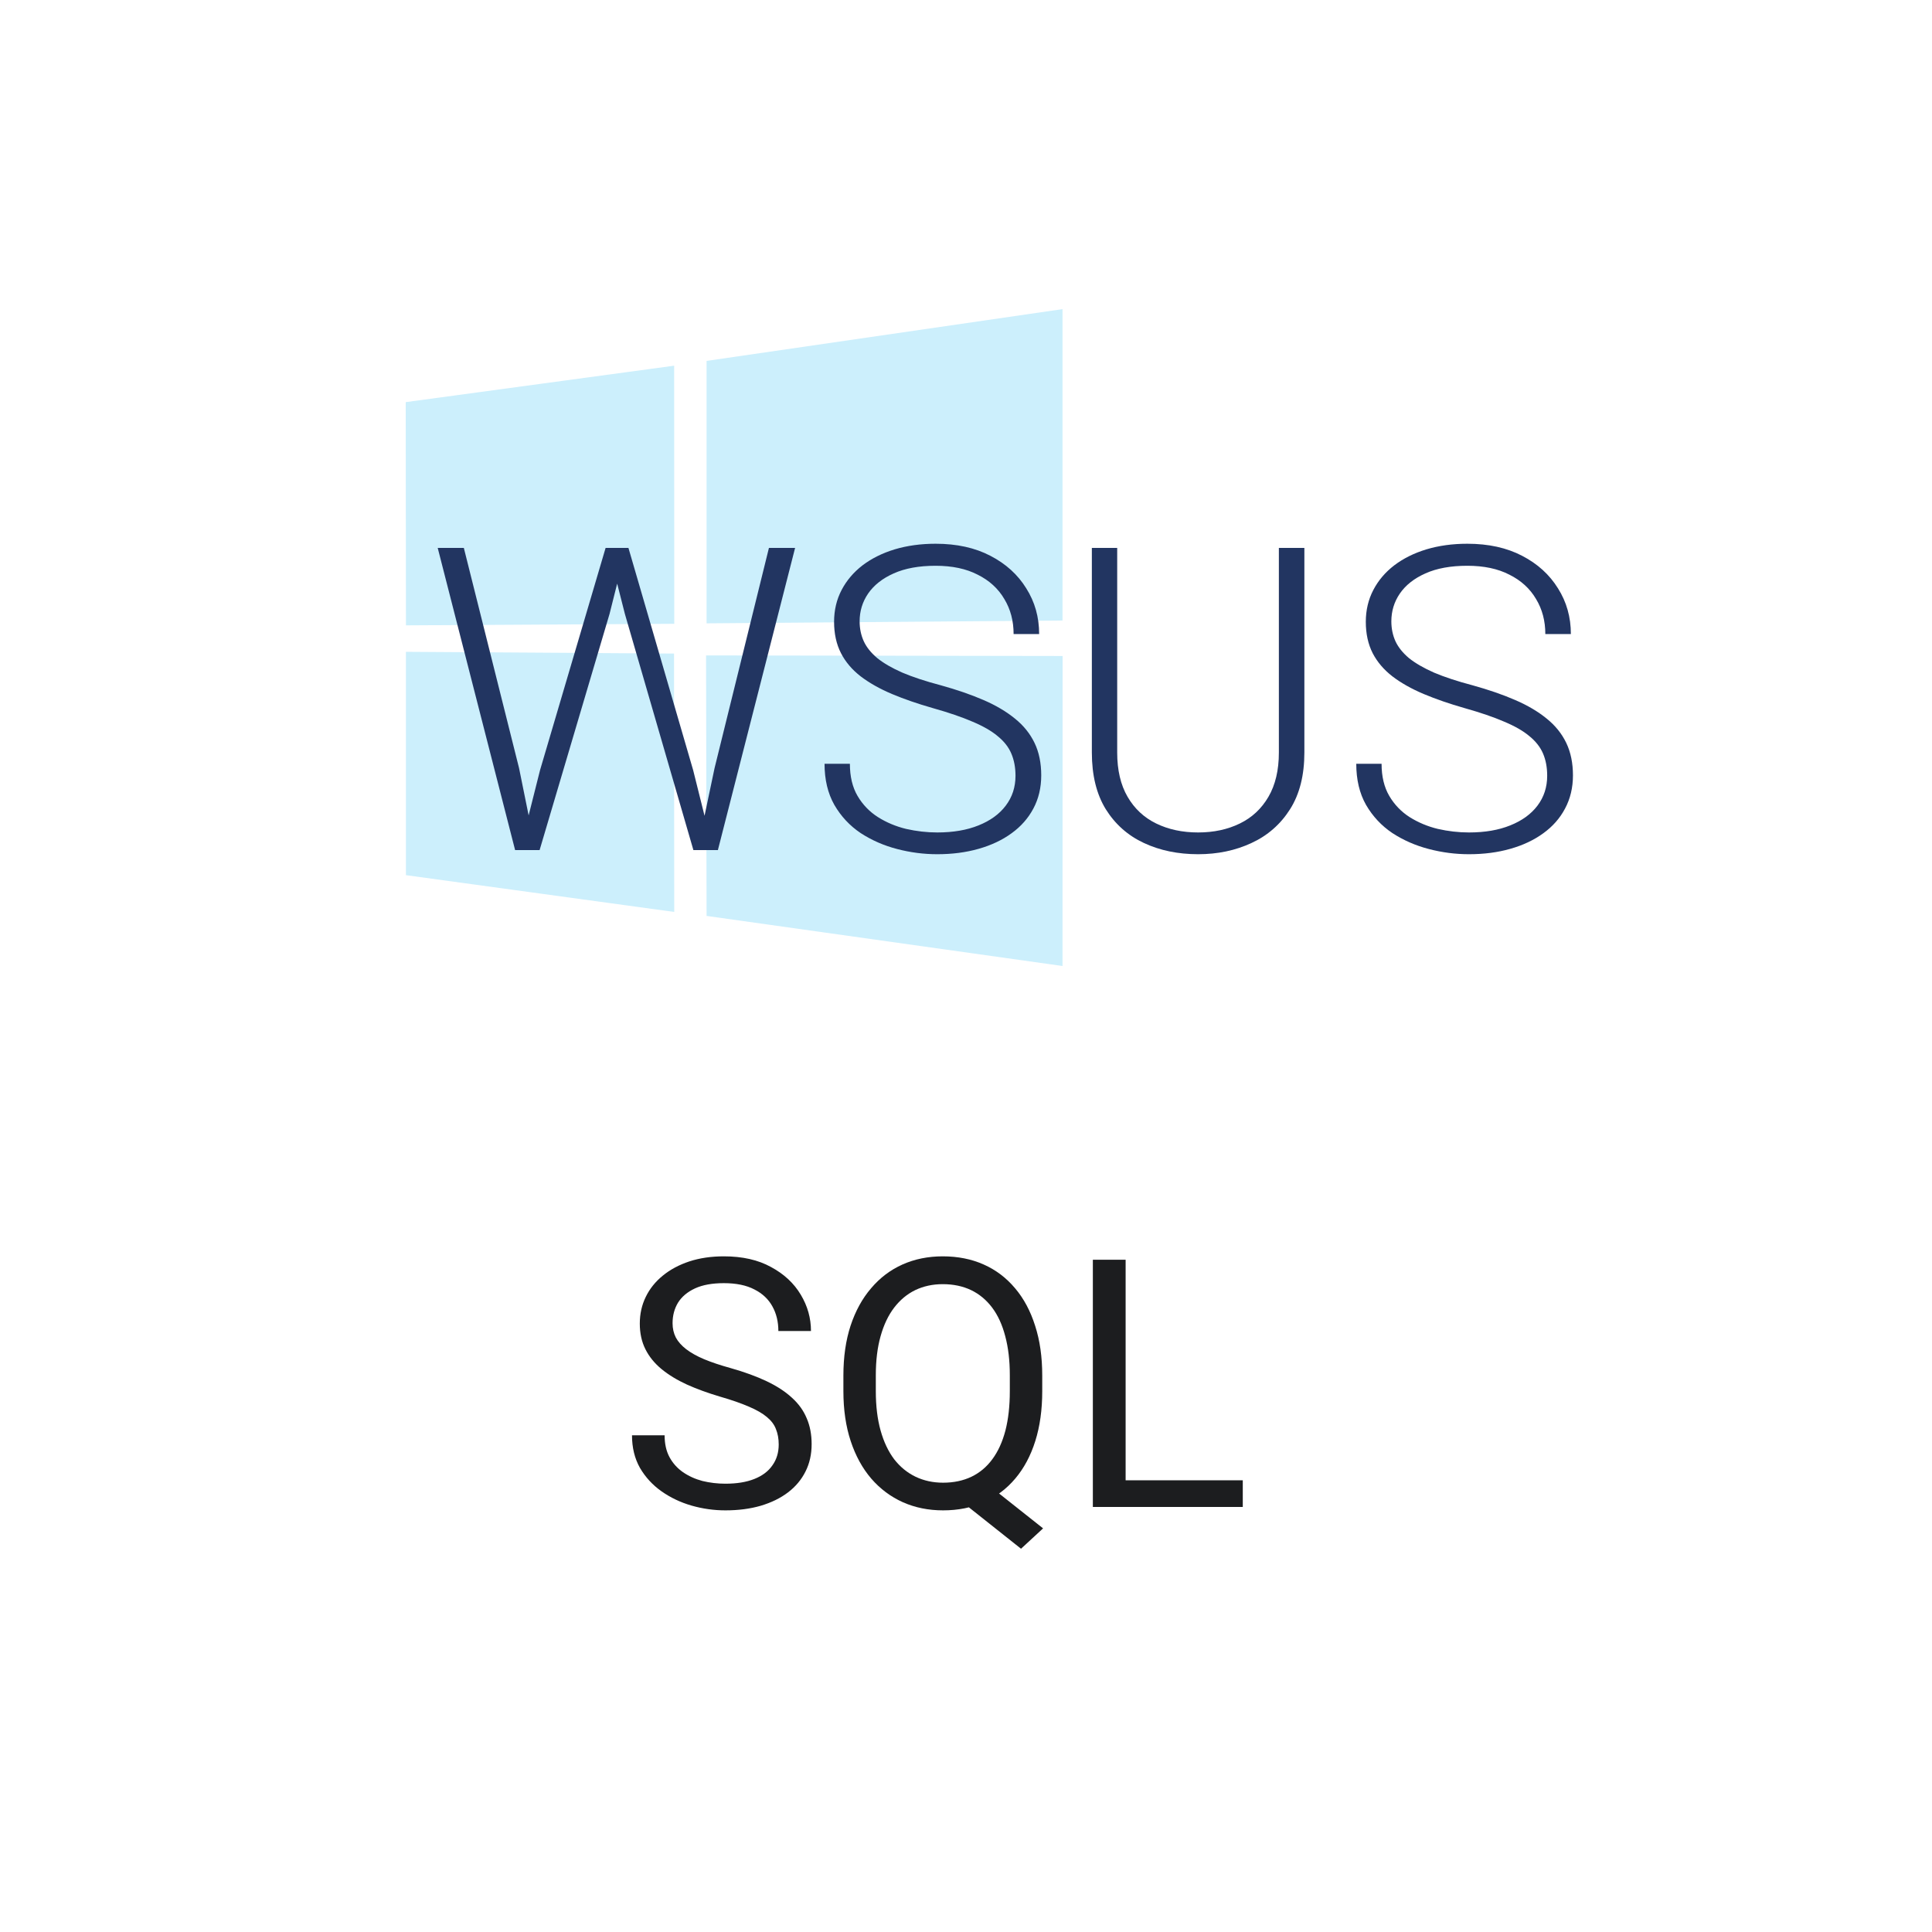 <svg width="50" height="50" viewBox="0 0 50 50" fill="none" xmlns="http://www.w3.org/2000/svg">
<path d="M10.5 10.407L17.447 9.464L17.45 16.144L10.506 16.184L10.5 10.407ZM17.444 16.914L17.449 23.601L10.505 22.649L10.505 16.869L17.444 16.914ZM18.286 9.34L27.498 8V16.059L18.286 16.132V9.34ZM27.5 16.977L27.498 25L18.286 23.704L18.273 16.962L27.5 16.977Z" fill="#CCEFFC"/>
<path d="M13.976 19.932L15.673 14.18H16.205L15.775 15.888L13.965 22H13.455L13.976 19.932ZM12.004 14.18L13.433 19.878L13.863 22H13.331L11.328 14.18H12.004ZM18.493 19.878L19.9 14.18H20.577L18.579 22H18.047L18.493 19.878ZM16.264 14.18L17.939 19.932L18.455 22H17.945L16.172 15.888L15.737 14.18H16.264Z" fill="#223561"/>
<path d="M26.281 20.077C26.281 19.862 26.245 19.671 26.173 19.502C26.102 19.334 25.984 19.184 25.819 19.051C25.658 18.915 25.439 18.79 25.164 18.675C24.891 18.557 24.551 18.441 24.143 18.326C23.753 18.215 23.4 18.093 23.085 17.961C22.77 17.828 22.5 17.676 22.274 17.504C22.052 17.332 21.882 17.132 21.764 16.903C21.645 16.67 21.586 16.4 21.586 16.092C21.586 15.791 21.651 15.517 21.78 15.27C21.909 15.023 22.09 14.81 22.322 14.631C22.559 14.452 22.836 14.314 23.155 14.217C23.477 14.121 23.83 14.072 24.213 14.072C24.761 14.072 25.233 14.176 25.631 14.384C26.032 14.591 26.342 14.873 26.56 15.227C26.782 15.578 26.893 15.972 26.893 16.409H26.232C26.232 16.069 26.152 15.766 25.991 15.501C25.833 15.232 25.604 15.023 25.303 14.873C25.006 14.719 24.643 14.642 24.213 14.642C23.783 14.642 23.422 14.708 23.128 14.84C22.838 14.969 22.618 15.143 22.467 15.361C22.32 15.576 22.247 15.816 22.247 16.081C22.247 16.267 22.283 16.439 22.355 16.597C22.426 16.751 22.543 16.896 22.704 17.032C22.868 17.164 23.085 17.29 23.354 17.408C23.622 17.522 23.953 17.631 24.347 17.735C24.762 17.85 25.131 17.977 25.454 18.117C25.776 18.256 26.048 18.418 26.27 18.6C26.492 18.779 26.66 18.989 26.775 19.229C26.89 19.468 26.947 19.748 26.947 20.066C26.947 20.385 26.879 20.672 26.743 20.926C26.61 21.176 26.422 21.39 26.179 21.565C25.939 21.74 25.654 21.875 25.325 21.968C24.999 22.061 24.643 22.107 24.256 22.107C23.909 22.107 23.563 22.063 23.219 21.973C22.875 21.884 22.56 21.746 22.274 21.56C21.991 21.37 21.764 21.126 21.592 20.829C21.424 20.532 21.339 20.177 21.339 19.766H21.995C21.995 20.095 22.061 20.373 22.193 20.598C22.326 20.824 22.501 21.006 22.72 21.146C22.942 21.286 23.185 21.388 23.45 21.452C23.719 21.513 23.987 21.544 24.256 21.544C24.668 21.544 25.024 21.483 25.325 21.361C25.629 21.239 25.864 21.069 26.028 20.851C26.197 20.629 26.281 20.371 26.281 20.077Z" fill="#223561"/>
<path d="M33.097 14.18H33.757V19.476C33.757 20.063 33.634 20.552 33.387 20.942C33.14 21.332 32.807 21.624 32.388 21.817C31.972 22.011 31.512 22.107 31.007 22.107C30.488 22.107 30.021 22.011 29.605 21.817C29.19 21.624 28.861 21.332 28.617 20.942C28.377 20.552 28.257 20.063 28.257 19.476V14.18H28.913V19.476C28.913 19.93 29.002 20.312 29.181 20.62C29.36 20.928 29.607 21.159 29.922 21.312C30.238 21.466 30.599 21.544 31.007 21.544C31.412 21.544 31.772 21.466 32.087 21.312C32.402 21.159 32.649 20.928 32.828 20.62C33.007 20.312 33.097 19.93 33.097 19.476V14.18Z" fill="#223561"/>
<path d="M40.041 20.077C40.041 19.862 40.006 19.671 39.934 19.502C39.862 19.334 39.744 19.184 39.58 19.051C39.419 18.915 39.2 18.79 38.924 18.675C38.652 18.557 38.312 18.441 37.904 18.326C37.514 18.215 37.161 18.093 36.846 17.961C36.531 17.828 36.26 17.676 36.035 17.504C35.813 17.332 35.643 17.132 35.524 16.903C35.406 16.67 35.347 16.4 35.347 16.092C35.347 15.791 35.412 15.517 35.541 15.27C35.669 15.023 35.85 14.81 36.083 14.631C36.319 14.452 36.597 14.314 36.916 14.217C37.238 14.121 37.59 14.072 37.974 14.072C38.522 14.072 38.994 14.176 39.392 14.384C39.793 14.591 40.102 14.873 40.321 15.227C40.543 15.578 40.654 15.972 40.654 16.409H39.993C39.993 16.069 39.913 15.766 39.752 15.501C39.594 15.232 39.365 15.023 39.064 14.873C38.767 14.719 38.403 14.642 37.974 14.642C37.544 14.642 37.182 14.708 36.889 14.84C36.599 14.969 36.378 15.143 36.228 15.361C36.081 15.576 36.008 15.816 36.008 16.081C36.008 16.267 36.044 16.439 36.115 16.597C36.187 16.751 36.303 16.896 36.464 17.032C36.629 17.164 36.846 17.29 37.114 17.408C37.383 17.522 37.714 17.631 38.108 17.735C38.523 17.85 38.892 17.977 39.214 18.117C39.537 18.256 39.809 18.418 40.031 18.6C40.253 18.779 40.421 18.989 40.536 19.229C40.65 19.468 40.708 19.748 40.708 20.066C40.708 20.385 40.639 20.672 40.503 20.926C40.371 21.176 40.183 21.39 39.94 21.565C39.7 21.74 39.415 21.875 39.085 21.968C38.76 22.061 38.403 22.107 38.017 22.107C37.669 22.107 37.324 22.063 36.98 21.973C36.636 21.884 36.321 21.746 36.035 21.56C35.752 21.37 35.524 21.126 35.352 20.829C35.184 20.532 35.1 20.177 35.1 19.766H35.755C35.755 20.095 35.822 20.373 35.954 20.598C36.087 20.824 36.262 21.006 36.48 21.146C36.703 21.286 36.946 21.388 37.211 21.452C37.48 21.513 37.748 21.544 38.017 21.544C38.428 21.544 38.785 21.483 39.085 21.361C39.39 21.239 39.624 21.069 39.789 20.851C39.957 20.629 40.041 20.371 40.041 20.077Z" fill="#223561"/>
<path d="M20.153 37.383C20.153 37.233 20.129 37.102 20.082 36.987C20.039 36.87 19.959 36.765 19.845 36.671C19.734 36.577 19.579 36.488 19.379 36.403C19.183 36.318 18.934 36.231 18.632 36.144C18.316 36.05 18.03 35.946 17.775 35.831C17.52 35.714 17.302 35.581 17.121 35.432C16.939 35.282 16.8 35.111 16.703 34.917C16.606 34.724 16.558 34.503 16.558 34.254C16.558 34.005 16.609 33.775 16.712 33.564C16.814 33.353 16.961 33.17 17.151 33.015C17.345 32.856 17.575 32.733 17.841 32.645C18.108 32.558 18.405 32.514 18.733 32.514C19.214 32.514 19.621 32.606 19.955 32.791C20.292 32.972 20.548 33.211 20.724 33.507C20.9 33.8 20.988 34.113 20.988 34.447H20.144C20.144 34.207 20.093 33.995 19.99 33.81C19.888 33.623 19.732 33.476 19.524 33.371C19.316 33.262 19.053 33.208 18.733 33.208C18.432 33.208 18.183 33.253 17.986 33.344C17.79 33.435 17.644 33.558 17.547 33.713C17.453 33.869 17.406 34.046 17.406 34.245C17.406 34.38 17.434 34.503 17.49 34.614C17.548 34.723 17.638 34.824 17.758 34.917C17.881 35.011 18.036 35.098 18.224 35.177C18.414 35.256 18.641 35.332 18.905 35.405C19.268 35.508 19.581 35.622 19.845 35.748C20.109 35.874 20.326 36.016 20.496 36.174C20.669 36.33 20.796 36.507 20.878 36.706C20.963 36.902 21.005 37.125 21.005 37.374C21.005 37.635 20.953 37.871 20.847 38.081C20.742 38.292 20.591 38.473 20.395 38.622C20.198 38.772 19.962 38.887 19.687 38.969C19.415 39.048 19.11 39.088 18.773 39.088C18.477 39.088 18.186 39.047 17.898 38.965C17.614 38.883 17.355 38.76 17.121 38.596C16.889 38.432 16.703 38.23 16.562 37.989C16.425 37.746 16.356 37.465 16.356 37.145H17.2C17.2 37.365 17.242 37.554 17.327 37.712C17.412 37.868 17.528 37.997 17.674 38.099C17.824 38.202 17.992 38.278 18.18 38.328C18.37 38.374 18.568 38.398 18.773 38.398C19.069 38.398 19.319 38.357 19.524 38.275C19.73 38.193 19.885 38.076 19.99 37.923C20.099 37.771 20.153 37.591 20.153 37.383Z" fill="#1C1D1F"/>
<path d="M25.369 38.266L26.995 39.554L26.424 40.081L24.824 38.811L25.369 38.266ZM26.973 35.599V36.003C26.973 36.483 26.913 36.914 26.793 37.295C26.673 37.676 26.5 37.999 26.274 38.266C26.049 38.533 25.778 38.736 25.461 38.877C25.148 39.018 24.796 39.088 24.407 39.088C24.029 39.088 23.682 39.018 23.365 38.877C23.052 38.736 22.779 38.533 22.548 38.266C22.319 37.999 22.142 37.676 22.016 37.295C21.89 36.914 21.827 36.483 21.827 36.003V35.599C21.827 35.118 21.889 34.689 22.012 34.311C22.138 33.93 22.315 33.606 22.544 33.34C22.772 33.07 23.043 32.865 23.356 32.725C23.673 32.584 24.02 32.514 24.398 32.514C24.788 32.514 25.141 32.584 25.457 32.725C25.773 32.865 26.044 33.07 26.27 33.34C26.496 33.606 26.669 33.93 26.789 34.311C26.912 34.689 26.973 35.118 26.973 35.599ZM26.134 36.003V35.59C26.134 35.209 26.094 34.872 26.015 34.579C25.939 34.286 25.826 34.04 25.677 33.841C25.527 33.642 25.346 33.491 25.132 33.388C24.918 33.286 24.673 33.234 24.398 33.234C24.137 33.234 23.9 33.286 23.686 33.388C23.475 33.491 23.294 33.642 23.141 33.841C22.989 34.04 22.872 34.286 22.79 34.579C22.707 34.872 22.666 35.209 22.666 35.59V36.003C22.666 36.387 22.707 36.727 22.79 37.023C22.872 37.315 22.989 37.563 23.141 37.765C23.296 37.964 23.481 38.115 23.695 38.218C23.909 38.32 24.146 38.372 24.407 38.372C24.682 38.372 24.927 38.32 25.141 38.218C25.355 38.115 25.535 37.964 25.681 37.765C25.831 37.563 25.943 37.315 26.02 37.023C26.096 36.727 26.134 36.387 26.134 36.003Z" fill="#1C1D1F"/>
<path d="M32.163 38.31V39H28.964V38.31H32.163ZM29.131 32.602V39H28.283V32.602H29.131Z" fill="#1C1D1F"/>
</svg>
